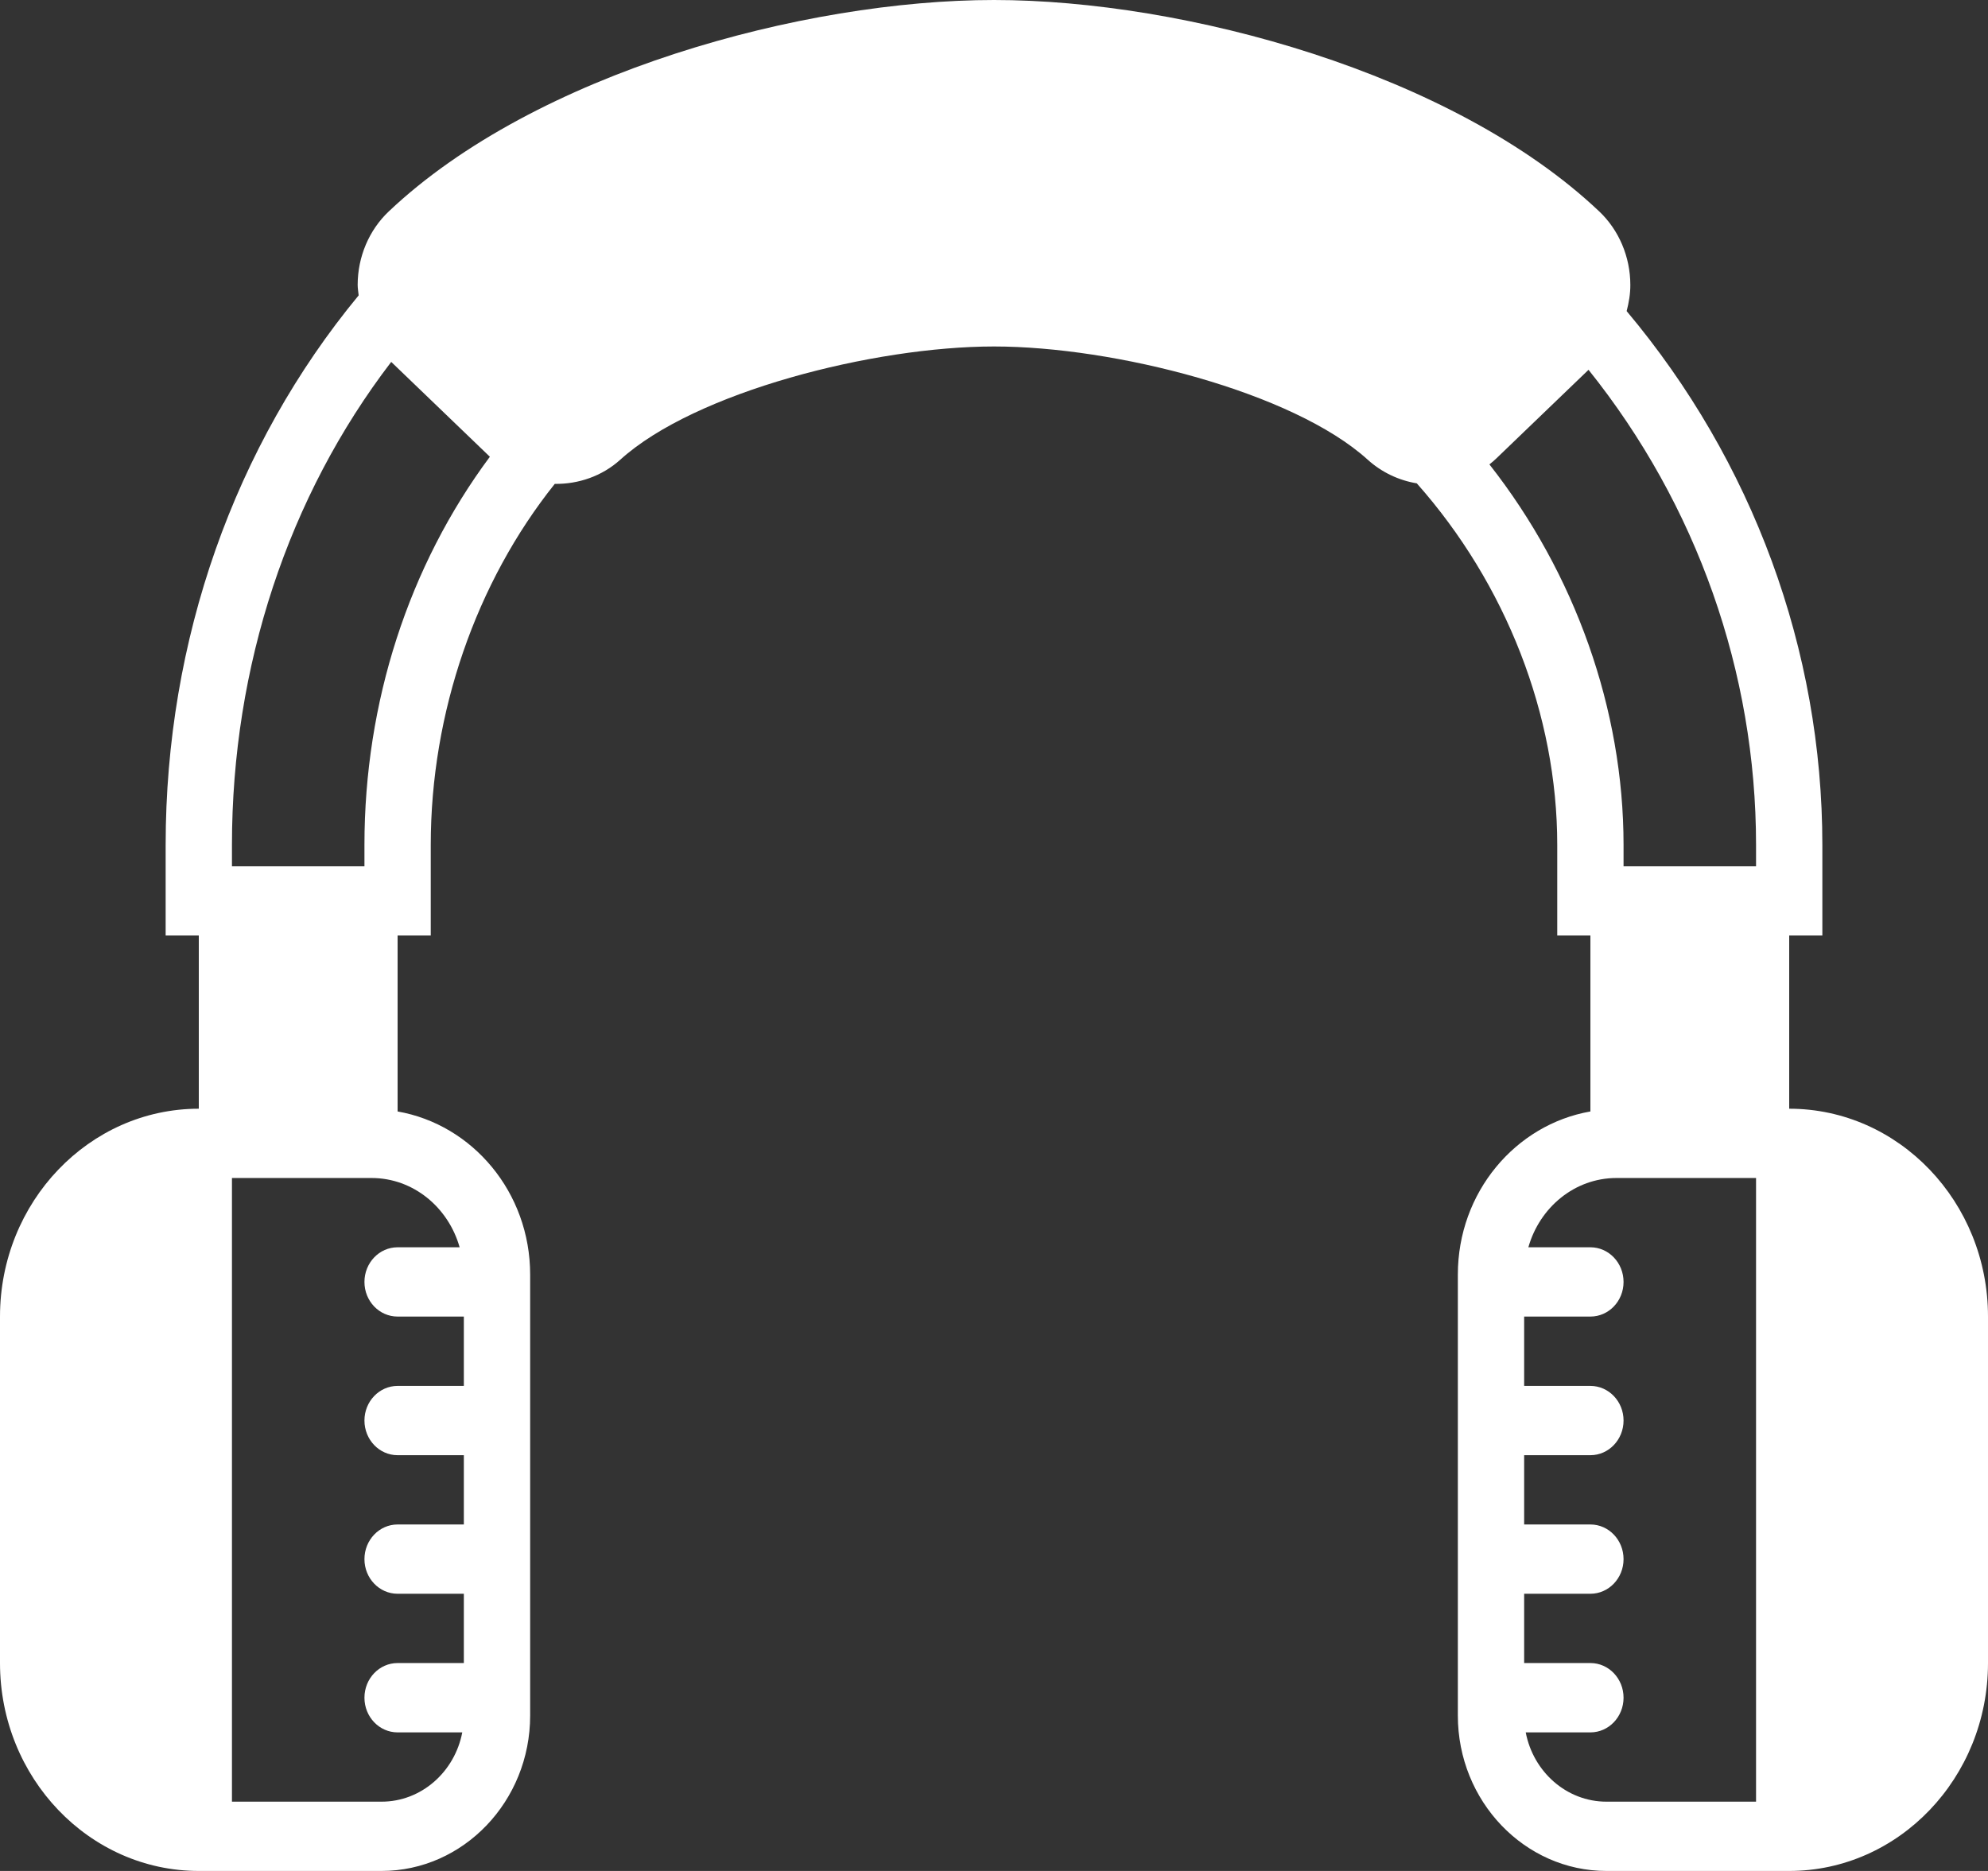 <svg width="34" height="32" viewBox="0 0 34 32" fill="none" xmlns="http://www.w3.org/2000/svg">
<rect x="0" y="0" width="34" height="32" fill="#333333" stroke="none"/>
<path d="M30.6 18.963V16H31.167V14.451C31.167 11.109 29.974 7.887 27.82 5.321C27.858 5.175 27.884 5.025 27.883 4.871C27.882 4.392 27.688 3.936 27.352 3.617C24.846 1.243 20.247 0 17 0C13.753 0 9.155 1.243 6.648 3.617C6.312 3.935 6.118 4.392 6.117 4.87C6.117 4.932 6.128 4.991 6.134 5.052C4.009 7.624 2.833 10.945 2.833 14.451V16H3.4V18.963C1.525 18.963 0 20.558 0 22.518V28.444C0 30.405 1.525 32 3.4 32H6.525C7.926 32 9.067 30.807 9.067 29.342V21.8C9.067 20.395 8.083 19.234 6.8 19.01V16H7.367V14.451C7.367 12.191 8.141 9.961 9.488 8.276C9.89 8.282 10.296 8.145 10.609 7.862C11.887 6.704 14.945 5.926 17 5.926C19.055 5.926 22.113 6.704 23.391 7.862C23.631 8.079 23.923 8.216 24.231 8.267C25.756 9.988 26.633 12.227 26.633 14.451V16H27.2V19.01C25.917 19.234 24.933 20.395 24.933 21.8V29.342C24.933 30.807 26.074 32 27.475 32H30.6C32.475 32 34 30.405 34 28.444V22.518C34 20.558 32.475 18.963 30.6 18.963ZM7.861 21.333H6.8C6.487 21.333 6.233 21.598 6.233 21.926C6.233 22.254 6.487 22.518 6.8 22.518H7.933V23.704H6.8C6.487 23.704 6.233 23.969 6.233 24.296C6.233 24.624 6.487 24.889 6.8 24.889H7.933V26.074H6.8C6.487 26.074 6.233 26.339 6.233 26.667C6.233 26.994 6.487 27.259 6.8 27.259H7.933V28.444H6.8C6.487 28.444 6.233 28.709 6.233 29.037C6.233 29.365 6.487 29.63 6.8 29.63H7.906C7.777 30.305 7.207 30.815 6.525 30.815H3.967V20.148H6.354C7.069 20.148 7.668 20.651 7.861 21.333ZM6.233 14.451V14.815H3.967V14.451C3.967 11.396 4.929 8.491 6.691 6.19L8.378 7.812C6.99 9.68 6.233 12.011 6.233 14.451ZM25.473 7.943C25.514 7.911 25.553 7.877 25.591 7.841L27.168 6.325C29.02 8.636 30.033 11.498 30.033 14.451V14.815H27.767V14.451C27.767 12.136 26.939 9.809 25.473 7.943ZM30.033 30.815H27.475C26.793 30.815 26.223 30.305 26.094 29.63H27.2C27.513 29.63 27.767 29.365 27.767 29.037C27.767 28.709 27.513 28.444 27.2 28.444H26.067V27.259H27.2C27.513 27.259 27.767 26.994 27.767 26.667C27.767 26.339 27.513 26.074 27.2 26.074H26.067V24.889H27.2C27.513 24.889 27.767 24.624 27.767 24.296C27.767 23.969 27.513 23.704 27.2 23.704H26.067V22.518H27.2C27.513 22.518 27.767 22.254 27.767 21.926C27.767 21.598 27.513 21.333 27.2 21.333H26.139C26.332 20.651 26.931 20.148 27.646 20.148H30.033V30.815Z" fill="white"/>
</svg>
